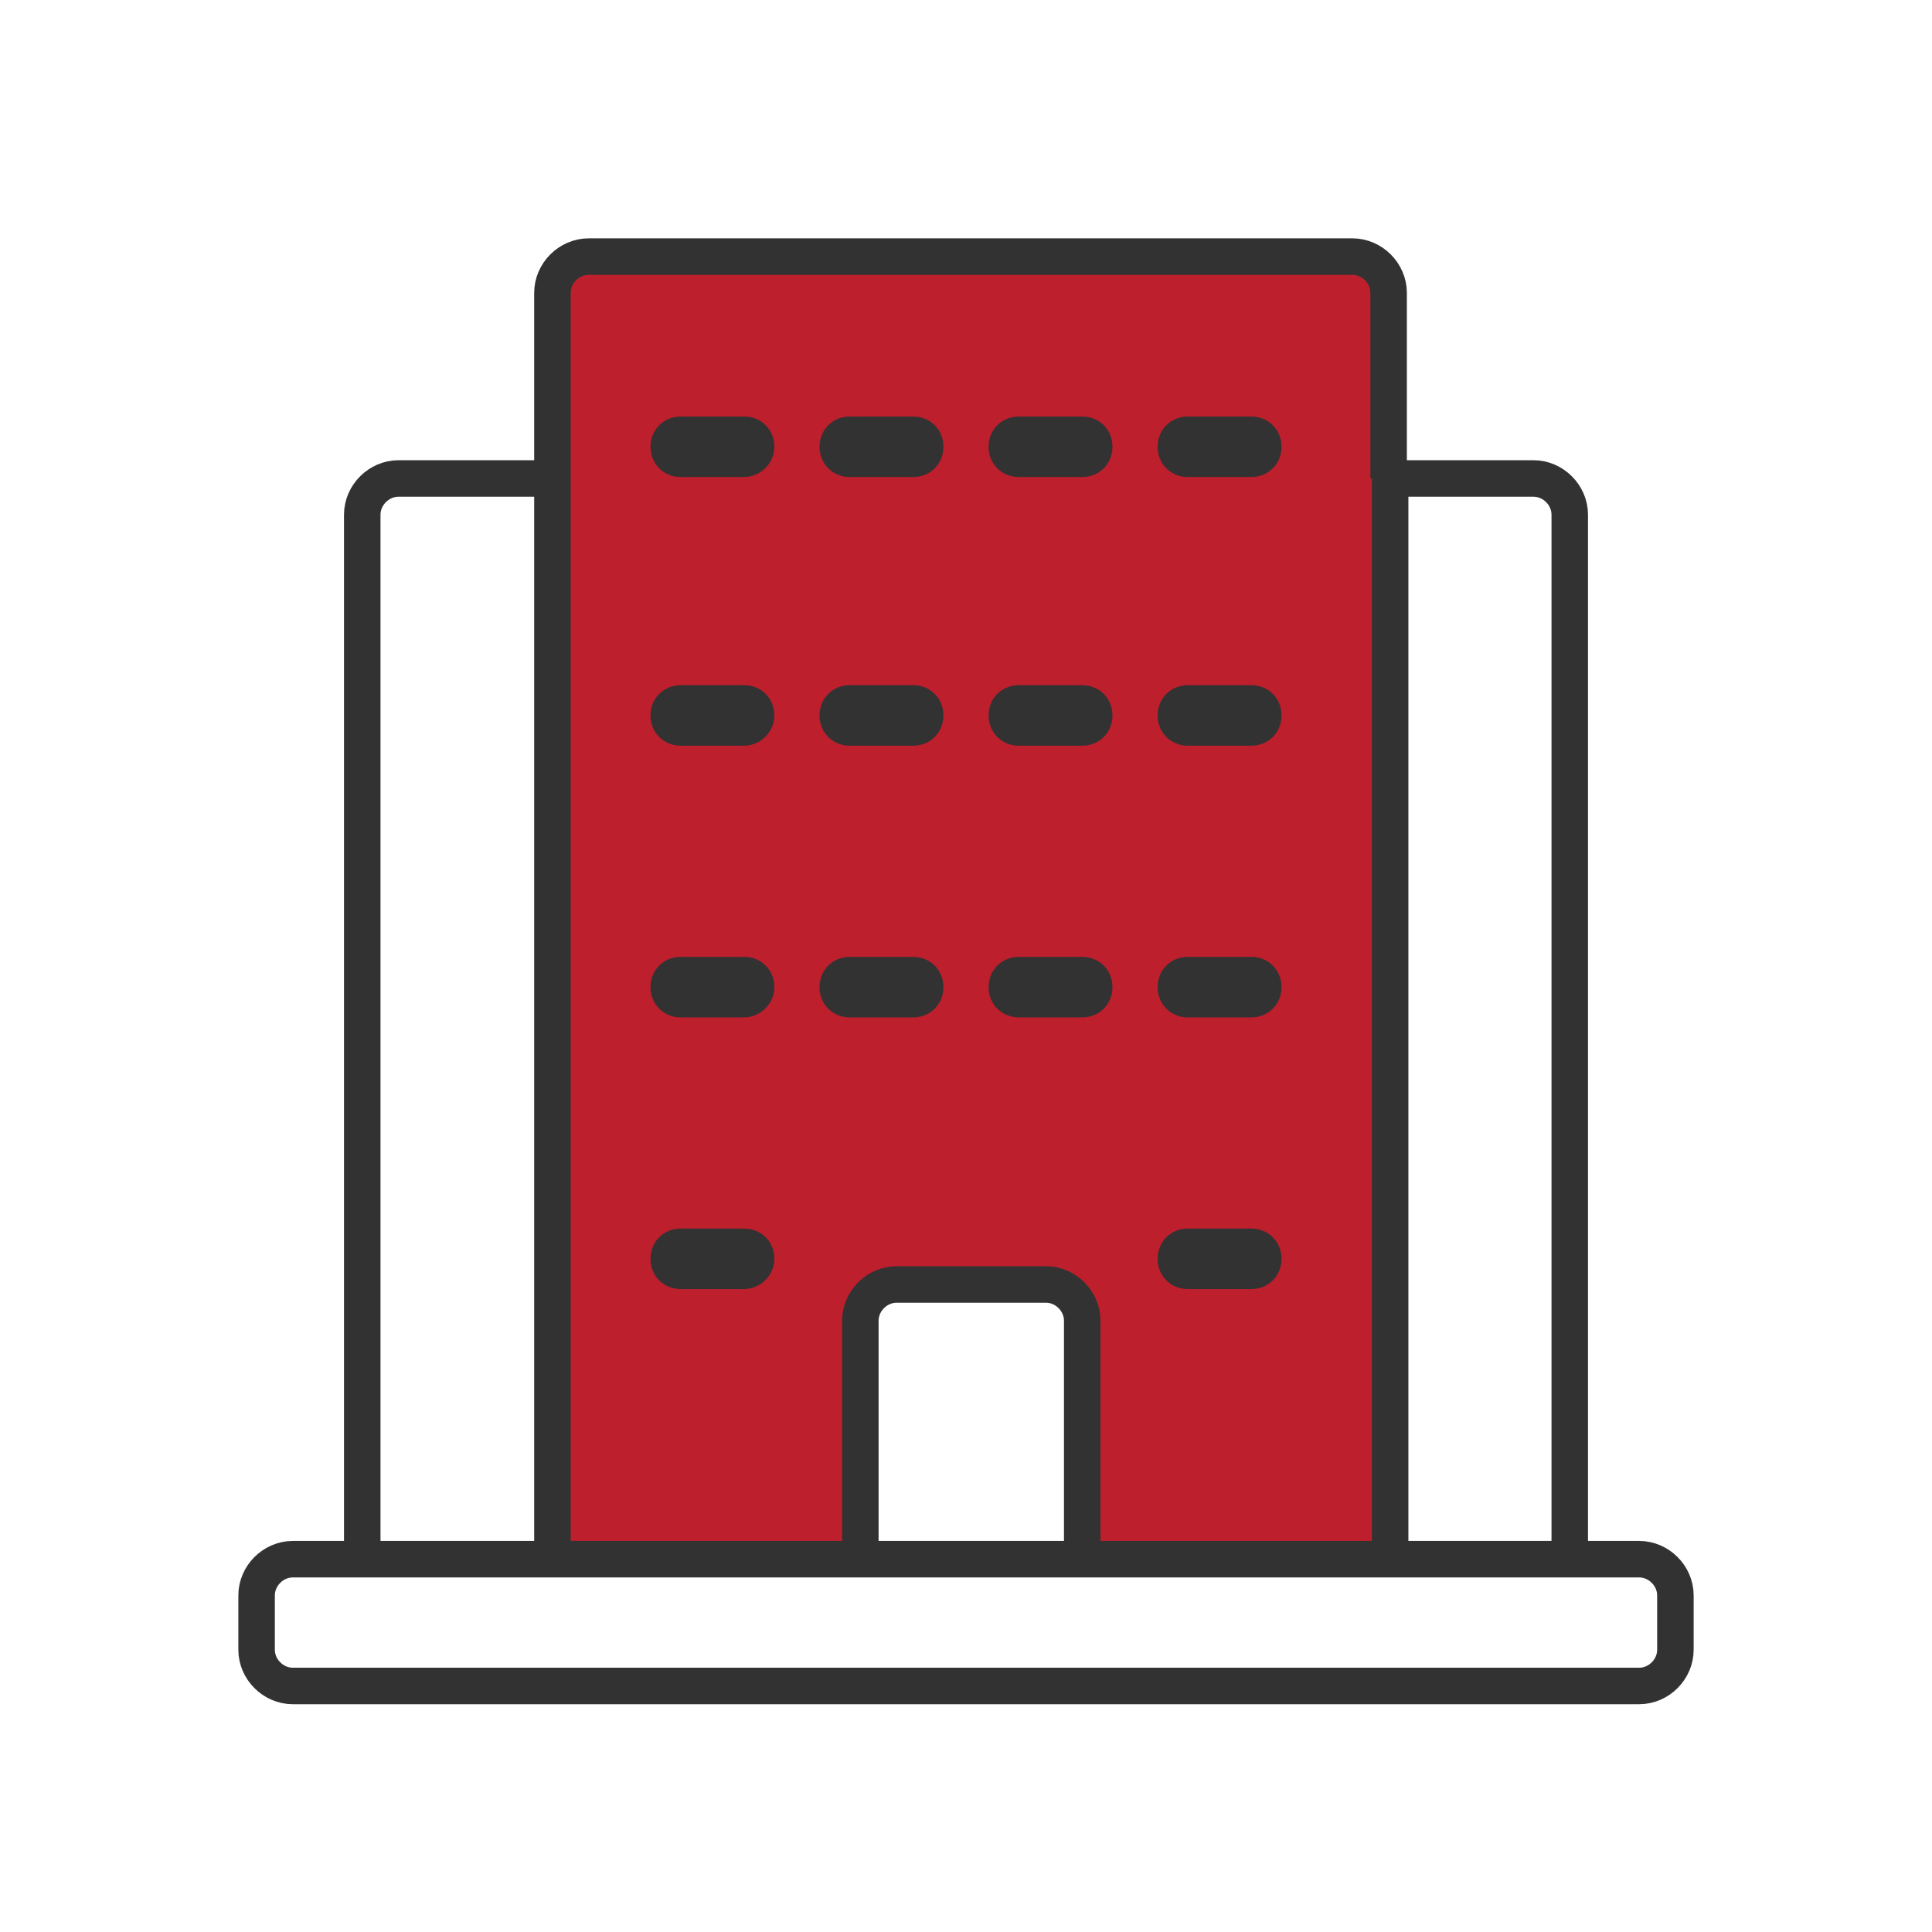 <?xml version="1.0" encoding="utf-8"?>
<!-- Generator: Adobe Illustrator 26.2.1, SVG Export Plug-In . SVG Version: 6.00 Build 0)  -->
<svg version="1.1" id="Layer_1" xmlns="http://www.w3.org/2000/svg" xmlns:xlink="http://www.w3.org/1999/xlink" x="0px" y="0px"
	 viewBox="0 0 128 128" style="enable-background:new 0 0 128 128;" xml:space="preserve">
<style type="text/css">
	.st0{fill:#BD1F2D;}
	.st1{fill:none;stroke:#323232;stroke-width:2.418;}
	.st2{fill:#323232;}
	.st3{fill:none;stroke:#323232;stroke-width:1.209;}
</style>
<path class="st0" d="M36.6,31.7v71.6H57V87.5c0-1.3,1.1-2.4,2.4-2.4h9.9c1.3,0,2.4,1.1,2.4,2.4v15.8h20.3V31.7V19.4
	c0-1.3-1.1-2.4-2.4-2.4H39.1c-1.3,0-2.4,1.1-2.4,2.4V31.7z"/>
<path class="st1" d="M24,103.3h-4.6c-1.3,0-2.4,1.1-2.4,2.4v3.6c0,1.3,1.1,2.4,2.4,2.4h89.2c1.3,0,2.4-1.1,2.4-2.4v-3.6
	c0-1.3-1.1-2.4-2.4-2.4H104 M24,103.3V34.1c0-1.3,1.1-2.4,2.4-2.4h10.2 M24,103.3h12.6 M36.6,31.7v71.6 M36.6,31.7V19.4
	c0-1.3,1.1-2.4,2.4-2.4h50.6c1.3,0,2.4,1.1,2.4,2.4v12.3 M36.6,103.3H57 M92.1,103.3V31.7 M92.1,103.3H104 M92.1,103.3H71.7
	 M92.1,31.7h9.5c1.3,0,2.4,1.1,2.4,2.4v69.1 M57,103.3V87.5c0-1.3,1.1-2.4,2.4-2.4h9.9c1.3,0,2.4,1.1,2.4,2.4v15.8 M57,103.3h14.7"
	/>
<path class="st2" d="M49.3,31h-4.2c-0.8,0-1.4-0.6-1.4-1.4c0-0.8,0.6-1.4,1.4-1.4h4.2c0.8,0,1.4,0.6,1.4,1.4
	C50.7,30.4,50,31,49.3,31z"/>
<path class="st2" d="M60.5,31h-4.2c-0.8,0-1.4-0.6-1.4-1.4c0-0.8,0.6-1.4,1.4-1.4h4.2c0.8,0,1.4,0.6,1.4,1.4
	C61.9,30.4,61.3,31,60.5,31z"/>
<path class="st2" d="M71.7,31h-4.2c-0.8,0-1.4-0.6-1.4-1.4c0-0.8,0.6-1.4,1.4-1.4h4.2c0.8,0,1.4,0.6,1.4,1.4
	C73.1,30.4,72.5,31,71.7,31z"/>
<path class="st2" d="M82.9,31h-4.2c-0.8,0-1.4-0.6-1.4-1.4c0-0.8,0.6-1.4,1.4-1.4h4.2c0.8,0,1.4,0.6,1.4,1.4
	C84.3,30.4,83.7,31,82.9,31z"/>
<path class="st3" d="M49.3,31h-4.2c-0.8,0-1.4-0.6-1.4-1.4c0-0.8,0.6-1.4,1.4-1.4h4.2c0.8,0,1.4,0.6,1.4,1.4
	C50.7,30.4,50,31,49.3,31z"/>
<path class="st3" d="M60.5,31h-4.2c-0.8,0-1.4-0.6-1.4-1.4c0-0.8,0.6-1.4,1.4-1.4h4.2c0.8,0,1.4,0.6,1.4,1.4
	C61.9,30.4,61.3,31,60.5,31z"/>
<path class="st3" d="M71.7,31h-4.2c-0.8,0-1.4-0.6-1.4-1.4c0-0.8,0.6-1.4,1.4-1.4h4.2c0.8,0,1.4,0.6,1.4,1.4
	C73.1,30.4,72.5,31,71.7,31z"/>
<path class="st3" d="M82.9,31h-4.2c-0.8,0-1.4-0.6-1.4-1.4c0-0.8,0.6-1.4,1.4-1.4h4.2c0.8,0,1.4,0.6,1.4,1.4
	C84.3,30.4,83.7,31,82.9,31z"/>
<path class="st2" d="M49.3,48.8h-4.2c-0.8,0-1.4-0.6-1.4-1.4c0-0.8,0.6-1.4,1.4-1.4h4.2c0.8,0,1.4,0.6,1.4,1.4
	C50.7,48.2,50,48.8,49.3,48.8z"/>
<path class="st2" d="M60.5,48.8h-4.2c-0.8,0-1.4-0.6-1.4-1.4c0-0.8,0.6-1.4,1.4-1.4h4.2c0.8,0,1.4,0.6,1.4,1.4
	C61.9,48.2,61.3,48.8,60.5,48.8z"/>
<path class="st2" d="M71.7,48.8h-4.2c-0.8,0-1.4-0.6-1.4-1.4c0-0.8,0.6-1.4,1.4-1.4h4.2c0.8,0,1.4,0.6,1.4,1.4
	C73.1,48.2,72.5,48.8,71.7,48.8z"/>
<path class="st2" d="M82.9,48.8h-4.2c-0.8,0-1.4-0.6-1.4-1.4c0-0.8,0.6-1.4,1.4-1.4h4.2c0.8,0,1.4,0.6,1.4,1.4
	C84.3,48.2,83.7,48.8,82.9,48.8z"/>
<path class="st3" d="M49.3,48.8h-4.2c-0.8,0-1.4-0.6-1.4-1.4c0-0.8,0.6-1.4,1.4-1.4h4.2c0.8,0,1.4,0.6,1.4,1.4
	C50.7,48.2,50,48.8,49.3,48.8z"/>
<path class="st3" d="M60.5,48.8h-4.2c-0.8,0-1.4-0.6-1.4-1.4c0-0.8,0.6-1.4,1.4-1.4h4.2c0.8,0,1.4,0.6,1.4,1.4
	C61.9,48.2,61.3,48.8,60.5,48.8z"/>
<path class="st3" d="M71.7,48.8h-4.2c-0.8,0-1.4-0.6-1.4-1.4c0-0.8,0.6-1.4,1.4-1.4h4.2c0.8,0,1.4,0.6,1.4,1.4
	C73.1,48.2,72.5,48.8,71.7,48.8z"/>
<path class="st3" d="M82.9,48.8h-4.2c-0.8,0-1.4-0.6-1.4-1.4c0-0.8,0.6-1.4,1.4-1.4h4.2c0.8,0,1.4,0.6,1.4,1.4
	C84.3,48.2,83.7,48.8,82.9,48.8z"/>
<path class="st2" d="M49.3,66.8h-4.2c-0.8,0-1.4-0.6-1.4-1.4c0-0.8,0.6-1.4,1.4-1.4h4.2c0.8,0,1.4,0.6,1.4,1.4
	C50.7,66.2,50,66.8,49.3,66.8z"/>
<path class="st2" d="M60.5,66.8h-4.2c-0.8,0-1.4-0.6-1.4-1.4c0-0.8,0.6-1.4,1.4-1.4h4.2c0.8,0,1.4,0.6,1.4,1.4
	C61.9,66.2,61.3,66.8,60.5,66.8z"/>
<path class="st2" d="M71.7,66.8h-4.2c-0.8,0-1.4-0.6-1.4-1.4c0-0.8,0.6-1.4,1.4-1.4h4.2c0.8,0,1.4,0.6,1.4,1.4
	C73.1,66.2,72.5,66.8,71.7,66.8z"/>
<path class="st2" d="M82.9,66.8h-4.2c-0.8,0-1.4-0.6-1.4-1.4c0-0.8,0.6-1.4,1.4-1.4h4.2c0.8,0,1.4,0.6,1.4,1.4
	C84.3,66.2,83.7,66.8,82.9,66.8z"/>
<path class="st3" d="M49.3,66.8h-4.2c-0.8,0-1.4-0.6-1.4-1.4c0-0.8,0.6-1.4,1.4-1.4h4.2c0.8,0,1.4,0.6,1.4,1.4
	C50.7,66.2,50,66.8,49.3,66.8z"/>
<path class="st3" d="M60.5,66.8h-4.2c-0.8,0-1.4-0.6-1.4-1.4c0-0.8,0.6-1.4,1.4-1.4h4.2c0.8,0,1.4,0.6,1.4,1.4
	C61.9,66.2,61.3,66.8,60.5,66.8z"/>
<path class="st3" d="M71.7,66.8h-4.2c-0.8,0-1.4-0.6-1.4-1.4c0-0.8,0.6-1.4,1.4-1.4h4.2c0.8,0,1.4,0.6,1.4,1.4
	C73.1,66.2,72.5,66.8,71.7,66.8z"/>
<path class="st3" d="M82.9,66.8h-4.2c-0.8,0-1.4-0.6-1.4-1.4c0-0.8,0.6-1.4,1.4-1.4h4.2c0.8,0,1.4,0.6,1.4,1.4
	C84.3,66.2,83.7,66.8,82.9,66.8z"/>
<path class="st2" d="M49.3,84.8h-4.2c-0.8,0-1.4-0.6-1.4-1.4c0-0.8,0.6-1.4,1.4-1.4h4.2c0.8,0,1.4,0.6,1.4,1.4
	C50.7,84.2,50,84.8,49.3,84.8z"/>
<path class="st2" d="M82.9,84.8h-4.2c-0.8,0-1.4-0.6-1.4-1.4c0-0.8,0.6-1.4,1.4-1.4h4.2c0.8,0,1.4,0.6,1.4,1.4
	C84.3,84.2,83.7,84.8,82.9,84.8z"/>
<path class="st3" d="M49.3,84.8h-4.2c-0.8,0-1.4-0.6-1.4-1.4c0-0.8,0.6-1.4,1.4-1.4h4.2c0.8,0,1.4,0.6,1.4,1.4
	C50.7,84.2,50,84.8,49.3,84.8z"/>
<path class="st3" d="M82.9,84.8h-4.2c-0.8,0-1.4-0.6-1.4-1.4c0-0.8,0.6-1.4,1.4-1.4h4.2c0.8,0,1.4,0.6,1.4,1.4
	C84.3,84.2,83.7,84.8,82.9,84.8z"/>
</svg>
